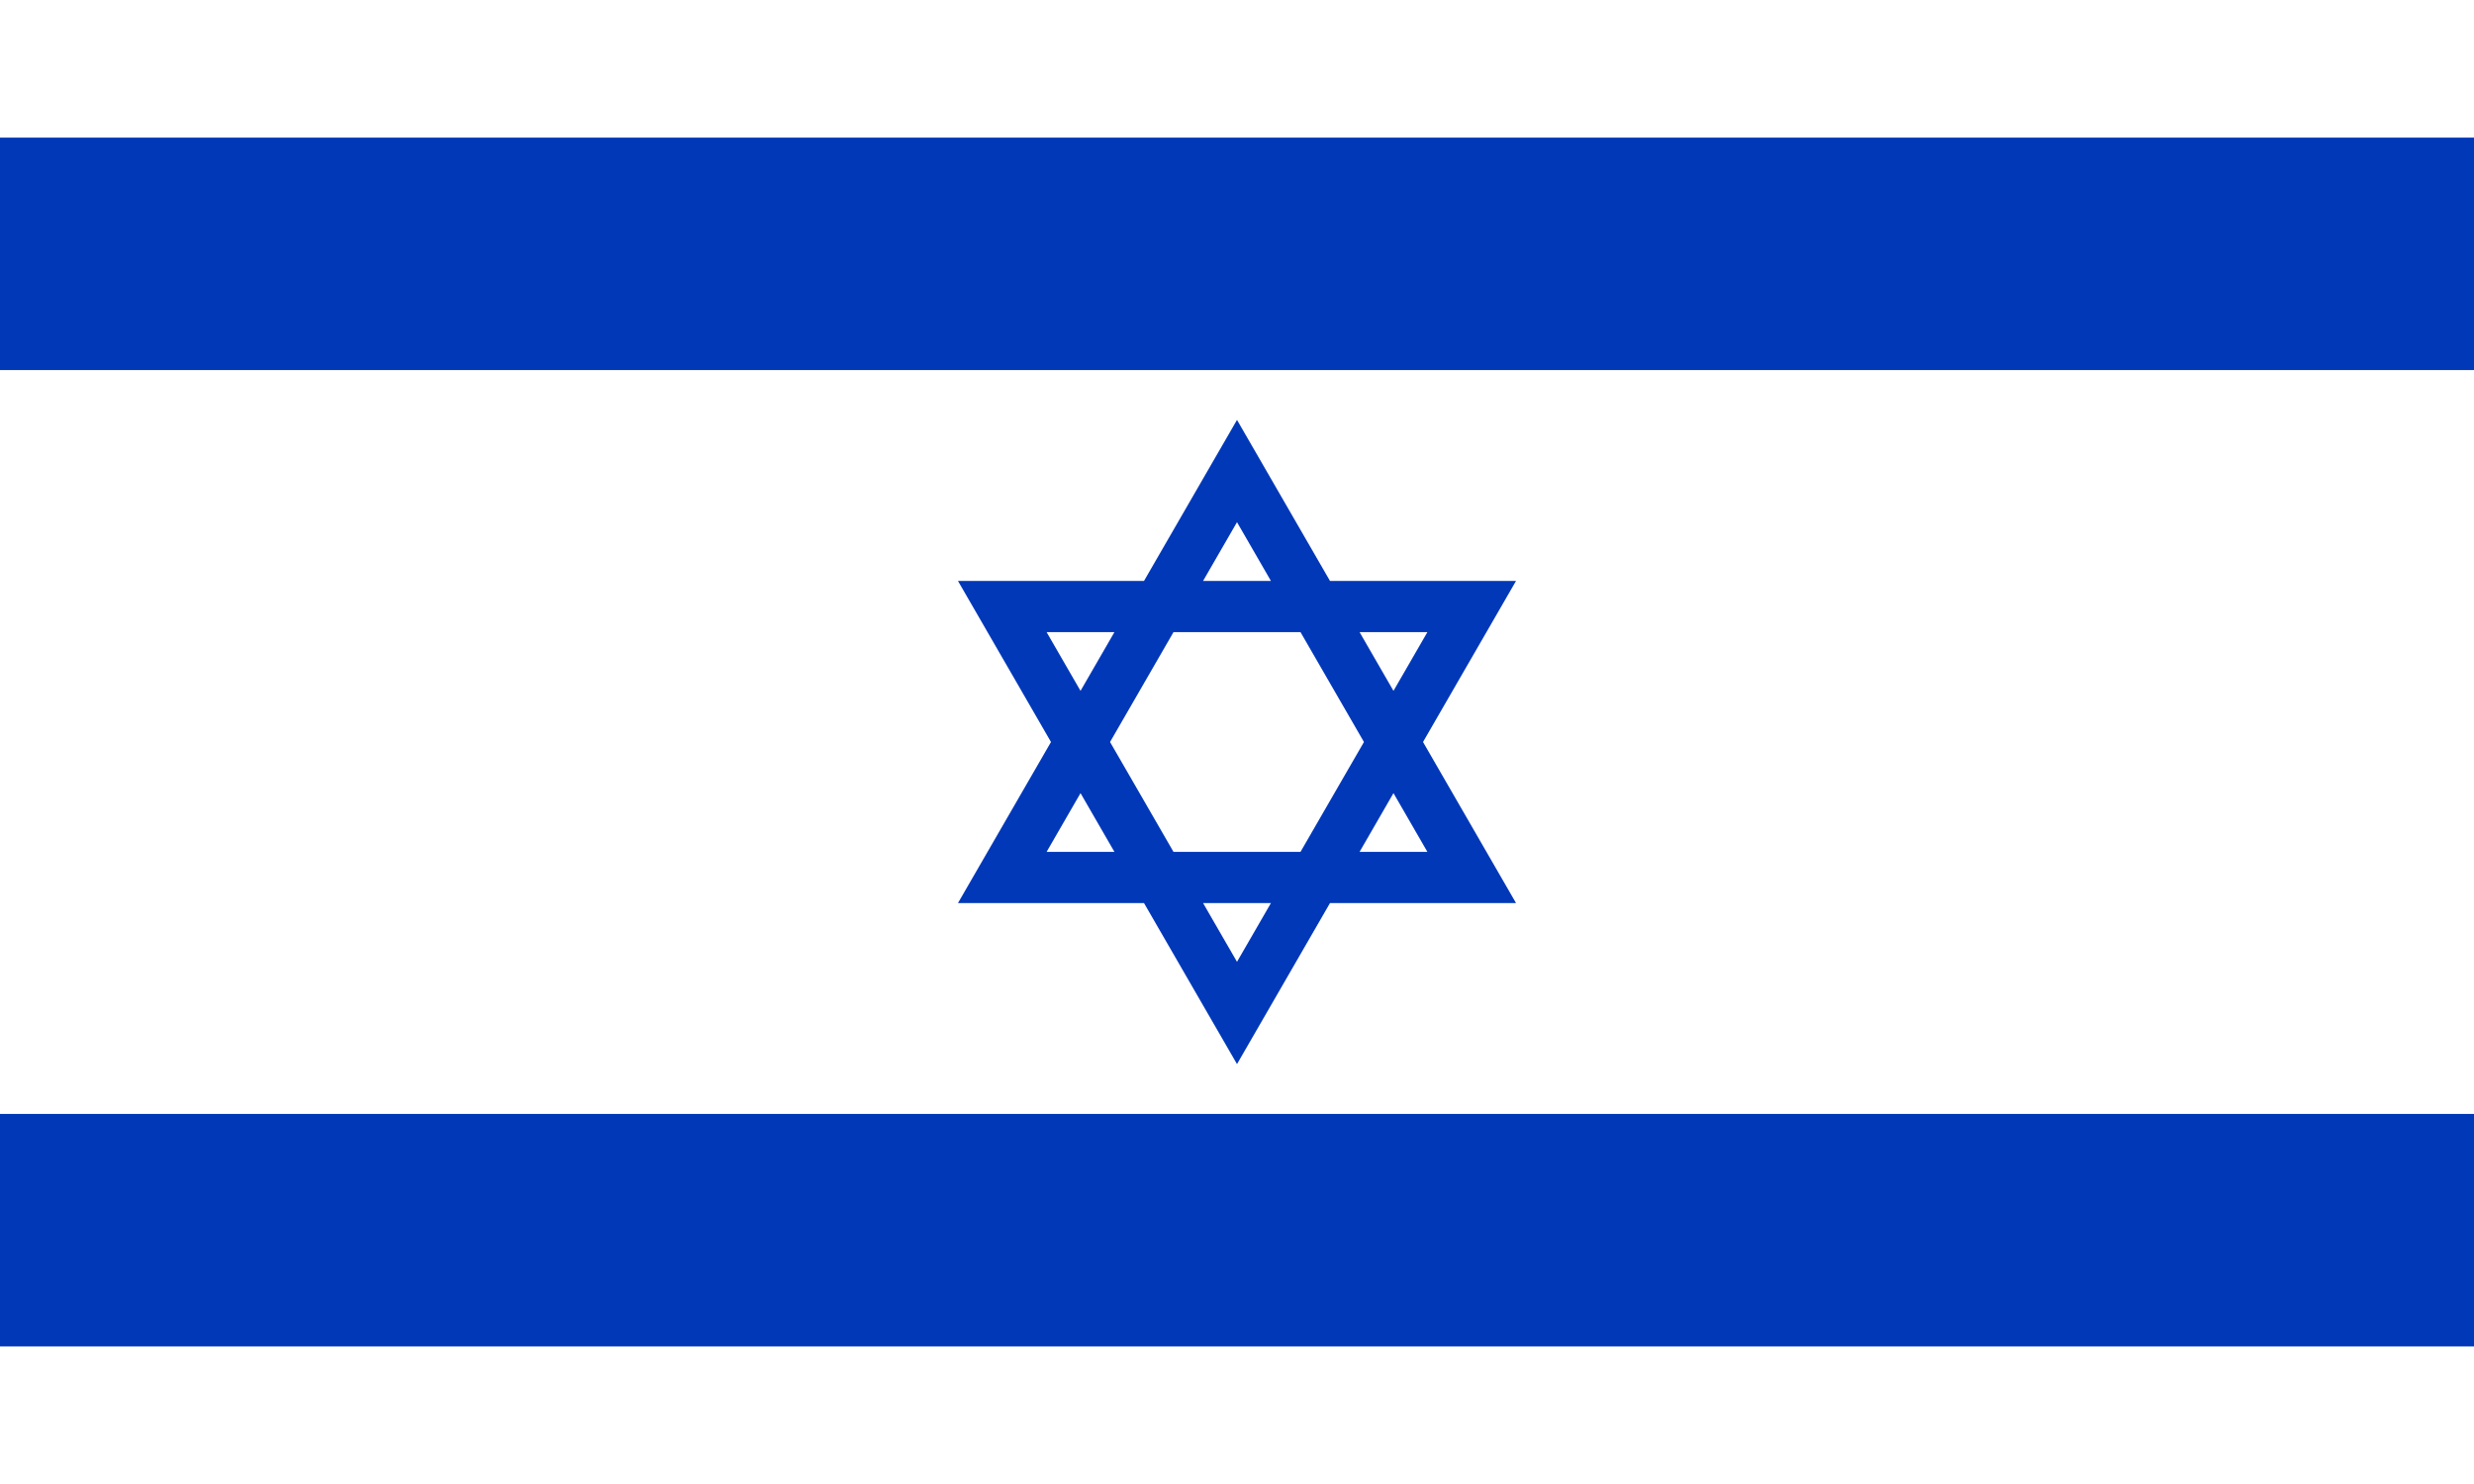 <?xml version="1.0" encoding="UTF-8" standalone="no"?>
<svg
   width="1330"
   height="798"
   version="1.1"
   id="svg3"
   xmlns="http://www.w3.org/2000/svg"
   xmlns:svg="http://www.w3.org/2000/svg">
  <defs
     id="defs3" />
  <path
     d="M 0,0 H 1330 V 798 H 0 Z"
     fill="#ffffff"
     id="path1"
     style="stroke-width:1.098" />
  <path
     d="M 0,74 H 1330 V 199 H 0 Z M 0,599 H 1330 V 724 H 0 Z"
     fill="#0038b8"
     id="path2"
     style="stroke-width:1.1" />
  <path
     d="M 538.816,471.853 H 791.184 L 665,253.295 Z M 665,544.705 791.184,326.147 H 538.816 Z"
     fill="none"
     stroke="#0038b8"
     stroke-width="27.5"
     id="path3" />
</svg>
